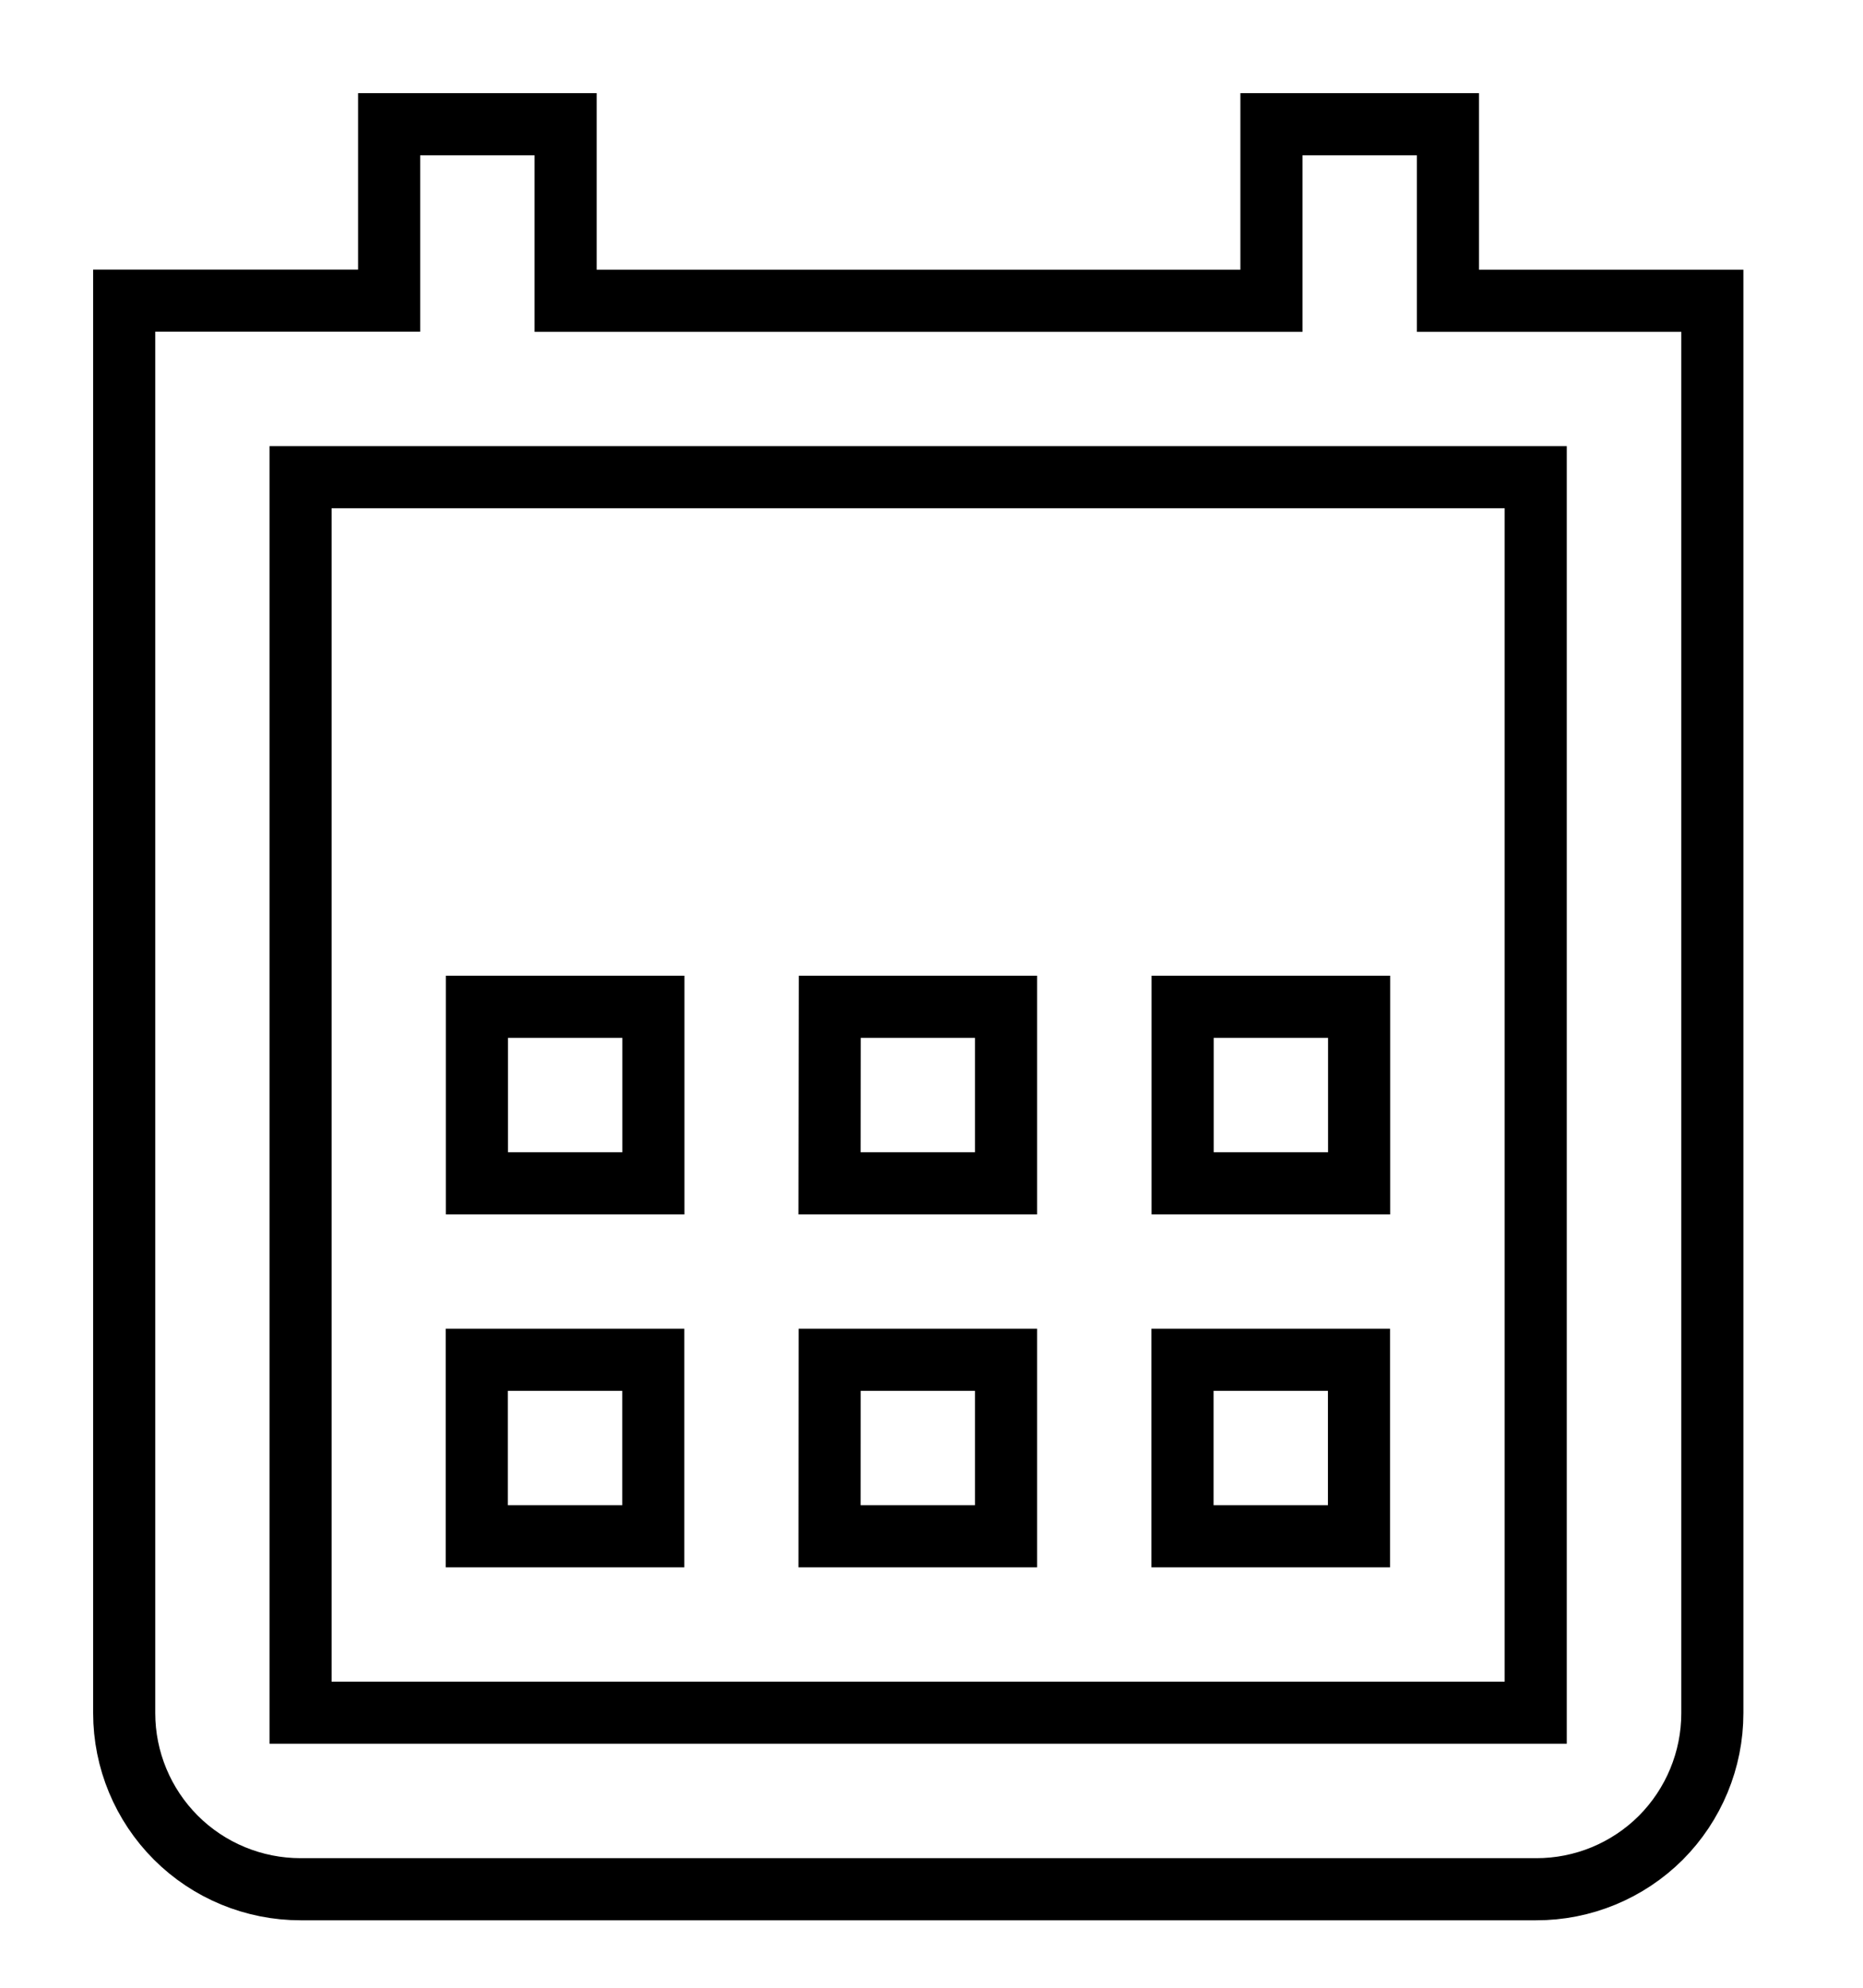 <svg xmlns="http://www.w3.org/2000/svg" width="15" height="16" viewBox="0 0 15 16">
    <g fill="none" fill-rule="evenodd">
        <g stroke="#000" stroke-width=".5">
            <g>
                <g>
                    <path d="M1.42 12.786L11.365 12.786 11.365 2.841 1.42 2.841z" transform="translate(-186, -255) translate(35, 253) translate(152, 3)"/>
                    <path d="M12.787 1.421V12.79c0 .376-.15.737-.415 1.003-.267.266-.628.415-1.004.414H1.42c-.376 0-.738-.149-1.004-.415S0 13.165 0 12.79V1.42h2.133V0h1.421v1.421h5.683V0h1.421v1.421h2.129z" transform="translate(-186, -255) translate(35, 253) translate(152, 3)"/>
                    <path d="M2.84 7.104L4.261 7.104 4.261 8.525 2.84 8.525zM5.681 7.104L7.1 7.104 7.1 8.525 5.679 8.525zM8.522 7.104L9.943 7.104 9.943 8.525 8.522 8.525zM2.839 9.945L4.26 9.945 4.26 11.366 2.839 11.366zM5.68 9.945L7.1 9.945 7.1 11.366 5.679 11.366zM8.521 9.945L9.942 9.945 9.942 11.366 8.521 11.366z" transform="translate(-186, -255) translate(35, 253) translate(152, 3)"/>
                </g>
            </g>
        </g>
    </g>
</svg>
